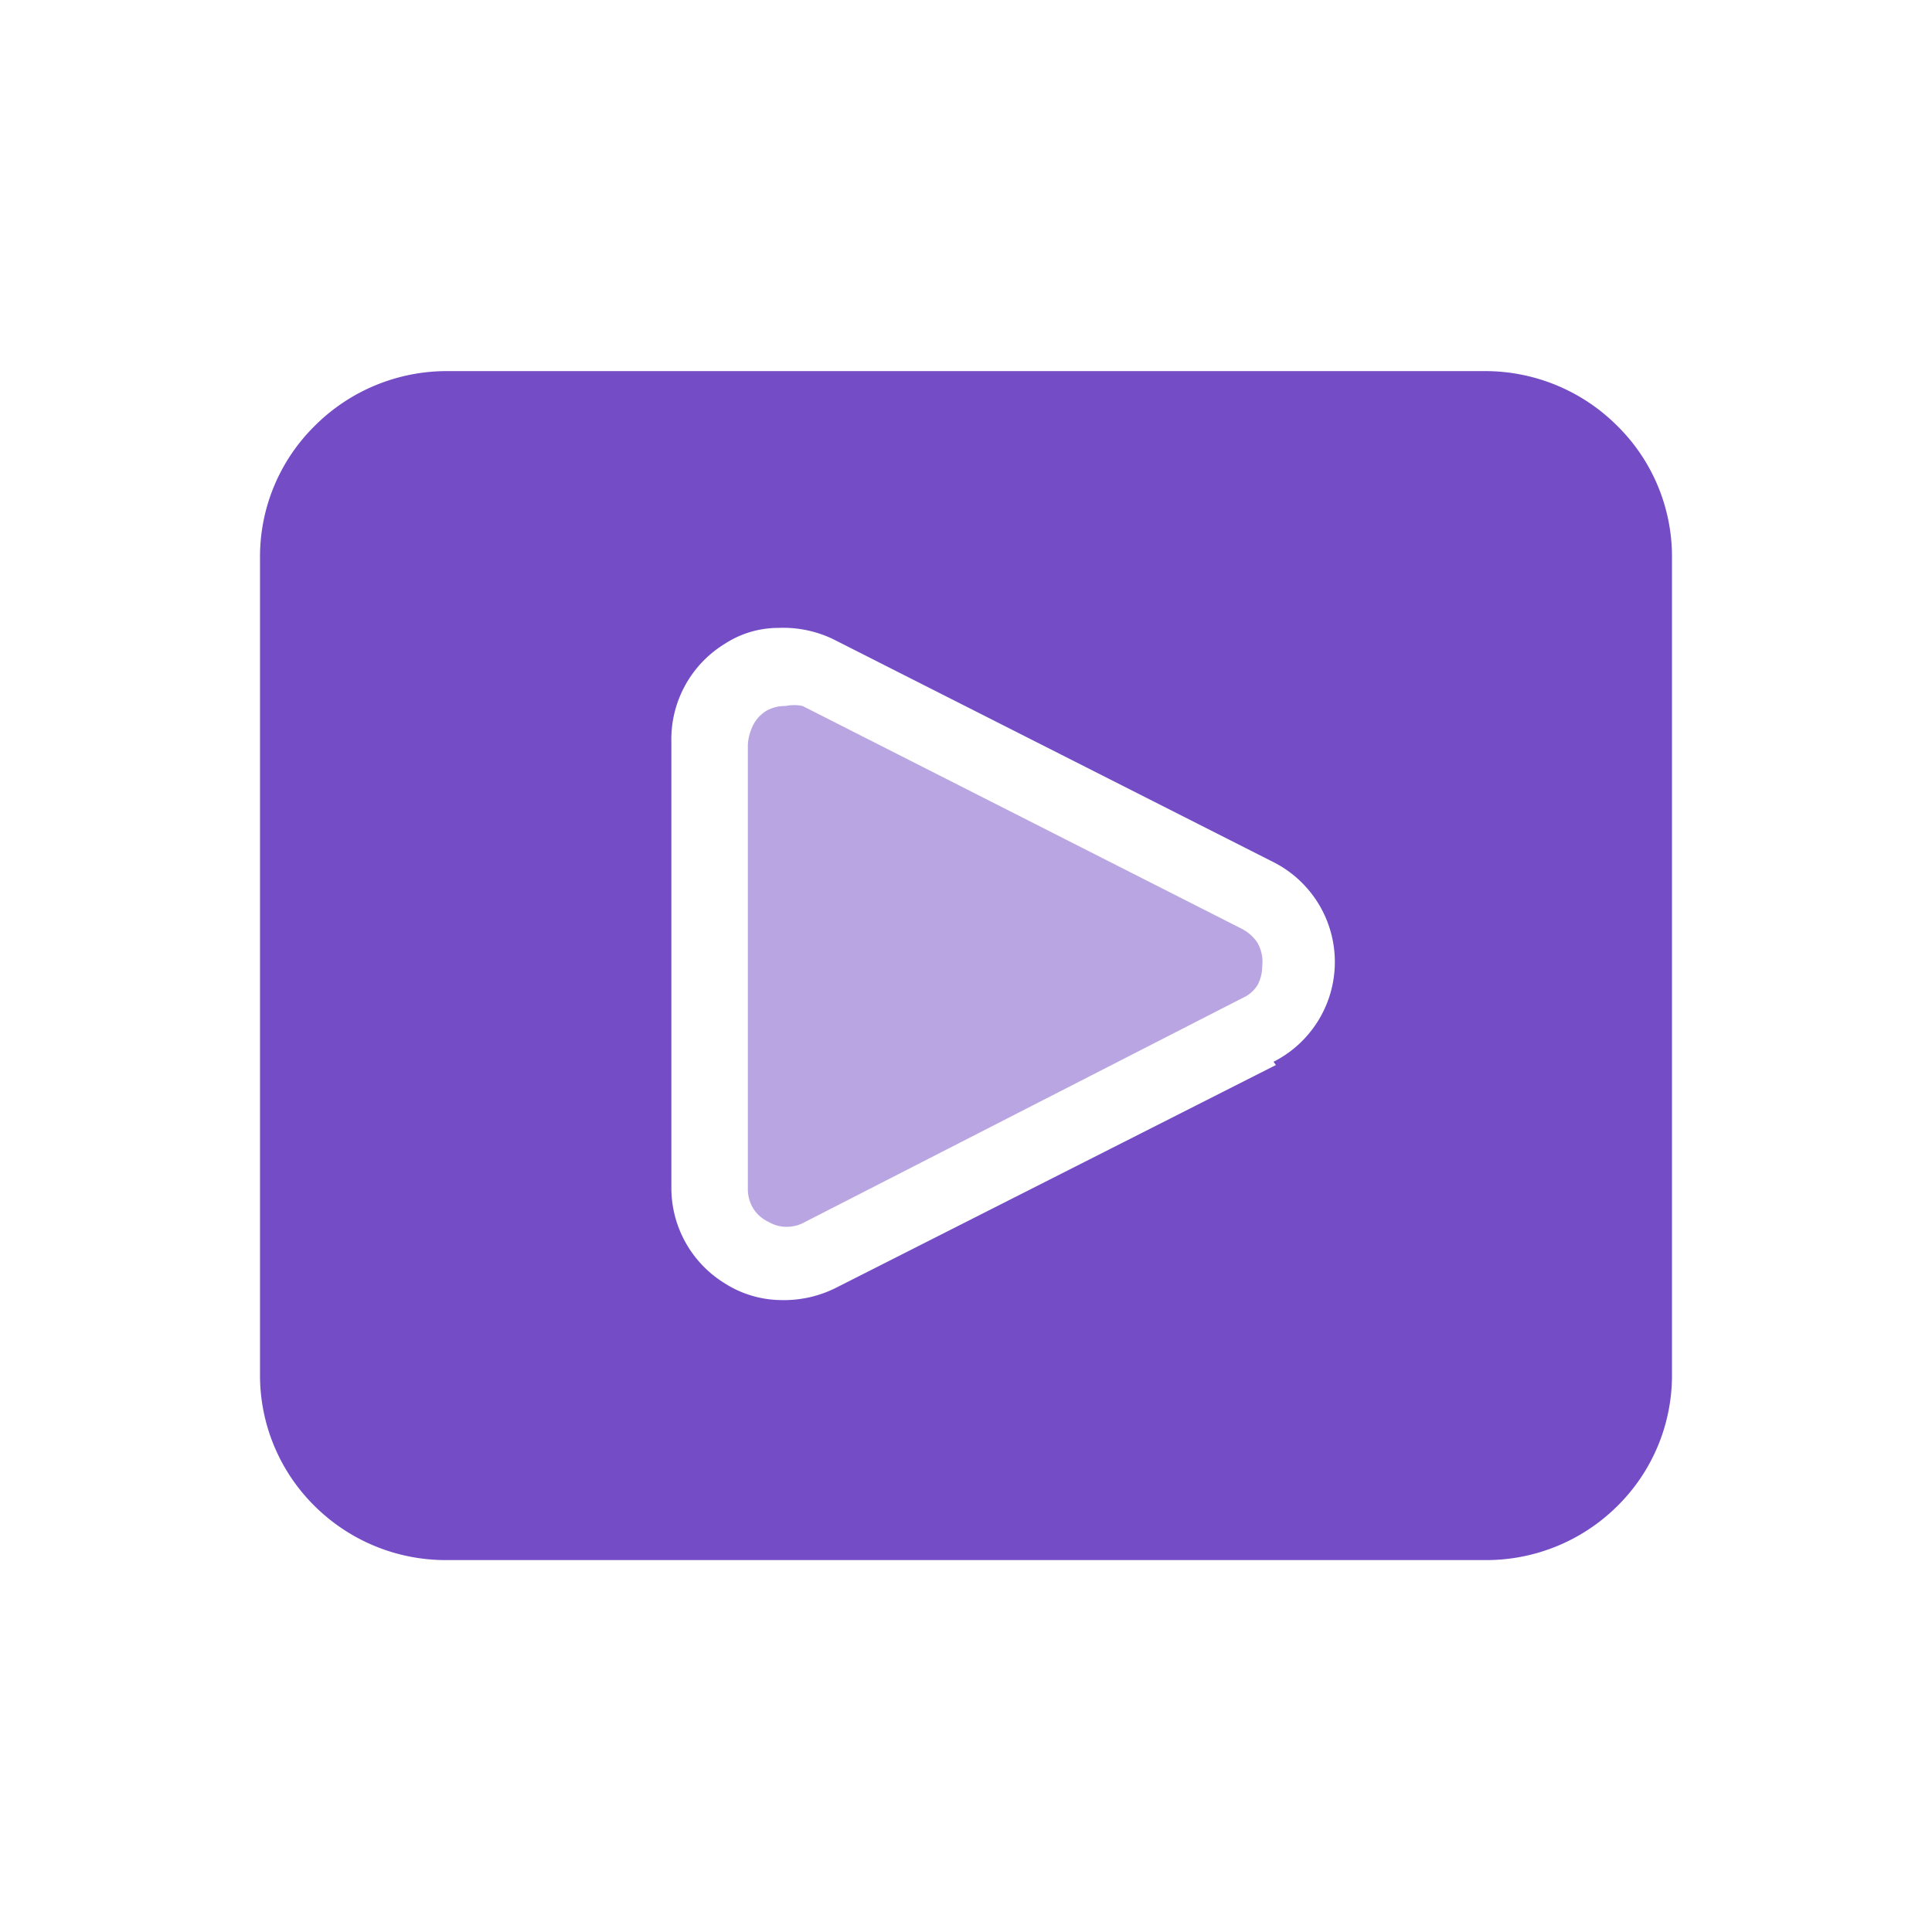 <svg xmlns="http://www.w3.org/2000/svg" viewBox="0 0 24 24"><defs><style>.cls-1{fill:none;}.cls-2,.cls-3{fill:#744cc6;}.cls-3{fill-opacity:0.5;}</style></defs><g id="Слой_2" data-name="Слой 2"><g id="Duotone"><g id="Video_Duotone" data-name="Video/Duotone"><rect class="cls-1" width="24" height="24"/><path class="cls-2" d="M18.46,4.61H5.54a2.32,2.32,0,0,0-1.63.68,2.28,2.28,0,0,0-.68,1.63V17.08a2.28,2.28,0,0,0,.68,1.63,2.31,2.31,0,0,0,1.63.67H18.46a2.31,2.31,0,0,0,1.63-.67,2.28,2.28,0,0,0,.68-1.63V6.92a2.28,2.28,0,0,0-.68-1.63A2.32,2.32,0,0,0,18.46,4.61Zm-2.61,8.62L10.38,16a1.44,1.44,0,0,1-.68.15A1.32,1.32,0,0,1,9,15.94a1.39,1.39,0,0,1-.66-1.18V9.22A1.39,1.39,0,0,1,9,8a1.22,1.22,0,0,1,.67-.2,1.43,1.43,0,0,1,.68.14l5.47,2.77a1.39,1.39,0,0,1,0,2.48Z"/><path class="cls-3" d="M15.68,12a.5.5,0,0,1-.06.24.42.42,0,0,1-.19.16L10,15.18a.46.46,0,0,1-.23.06.43.43,0,0,1-.22-.06A.44.44,0,0,1,9.35,15a.46.46,0,0,1-.06-.23V9.25A.62.62,0,0,1,9.36,9a.44.44,0,0,1,.16-.17.48.48,0,0,1,.24-.06.52.52,0,0,1,.21,0l5.46,2.77a.52.52,0,0,1,.19.17A.48.48,0,0,1,15.68,12Z"/></g></g></g></svg>